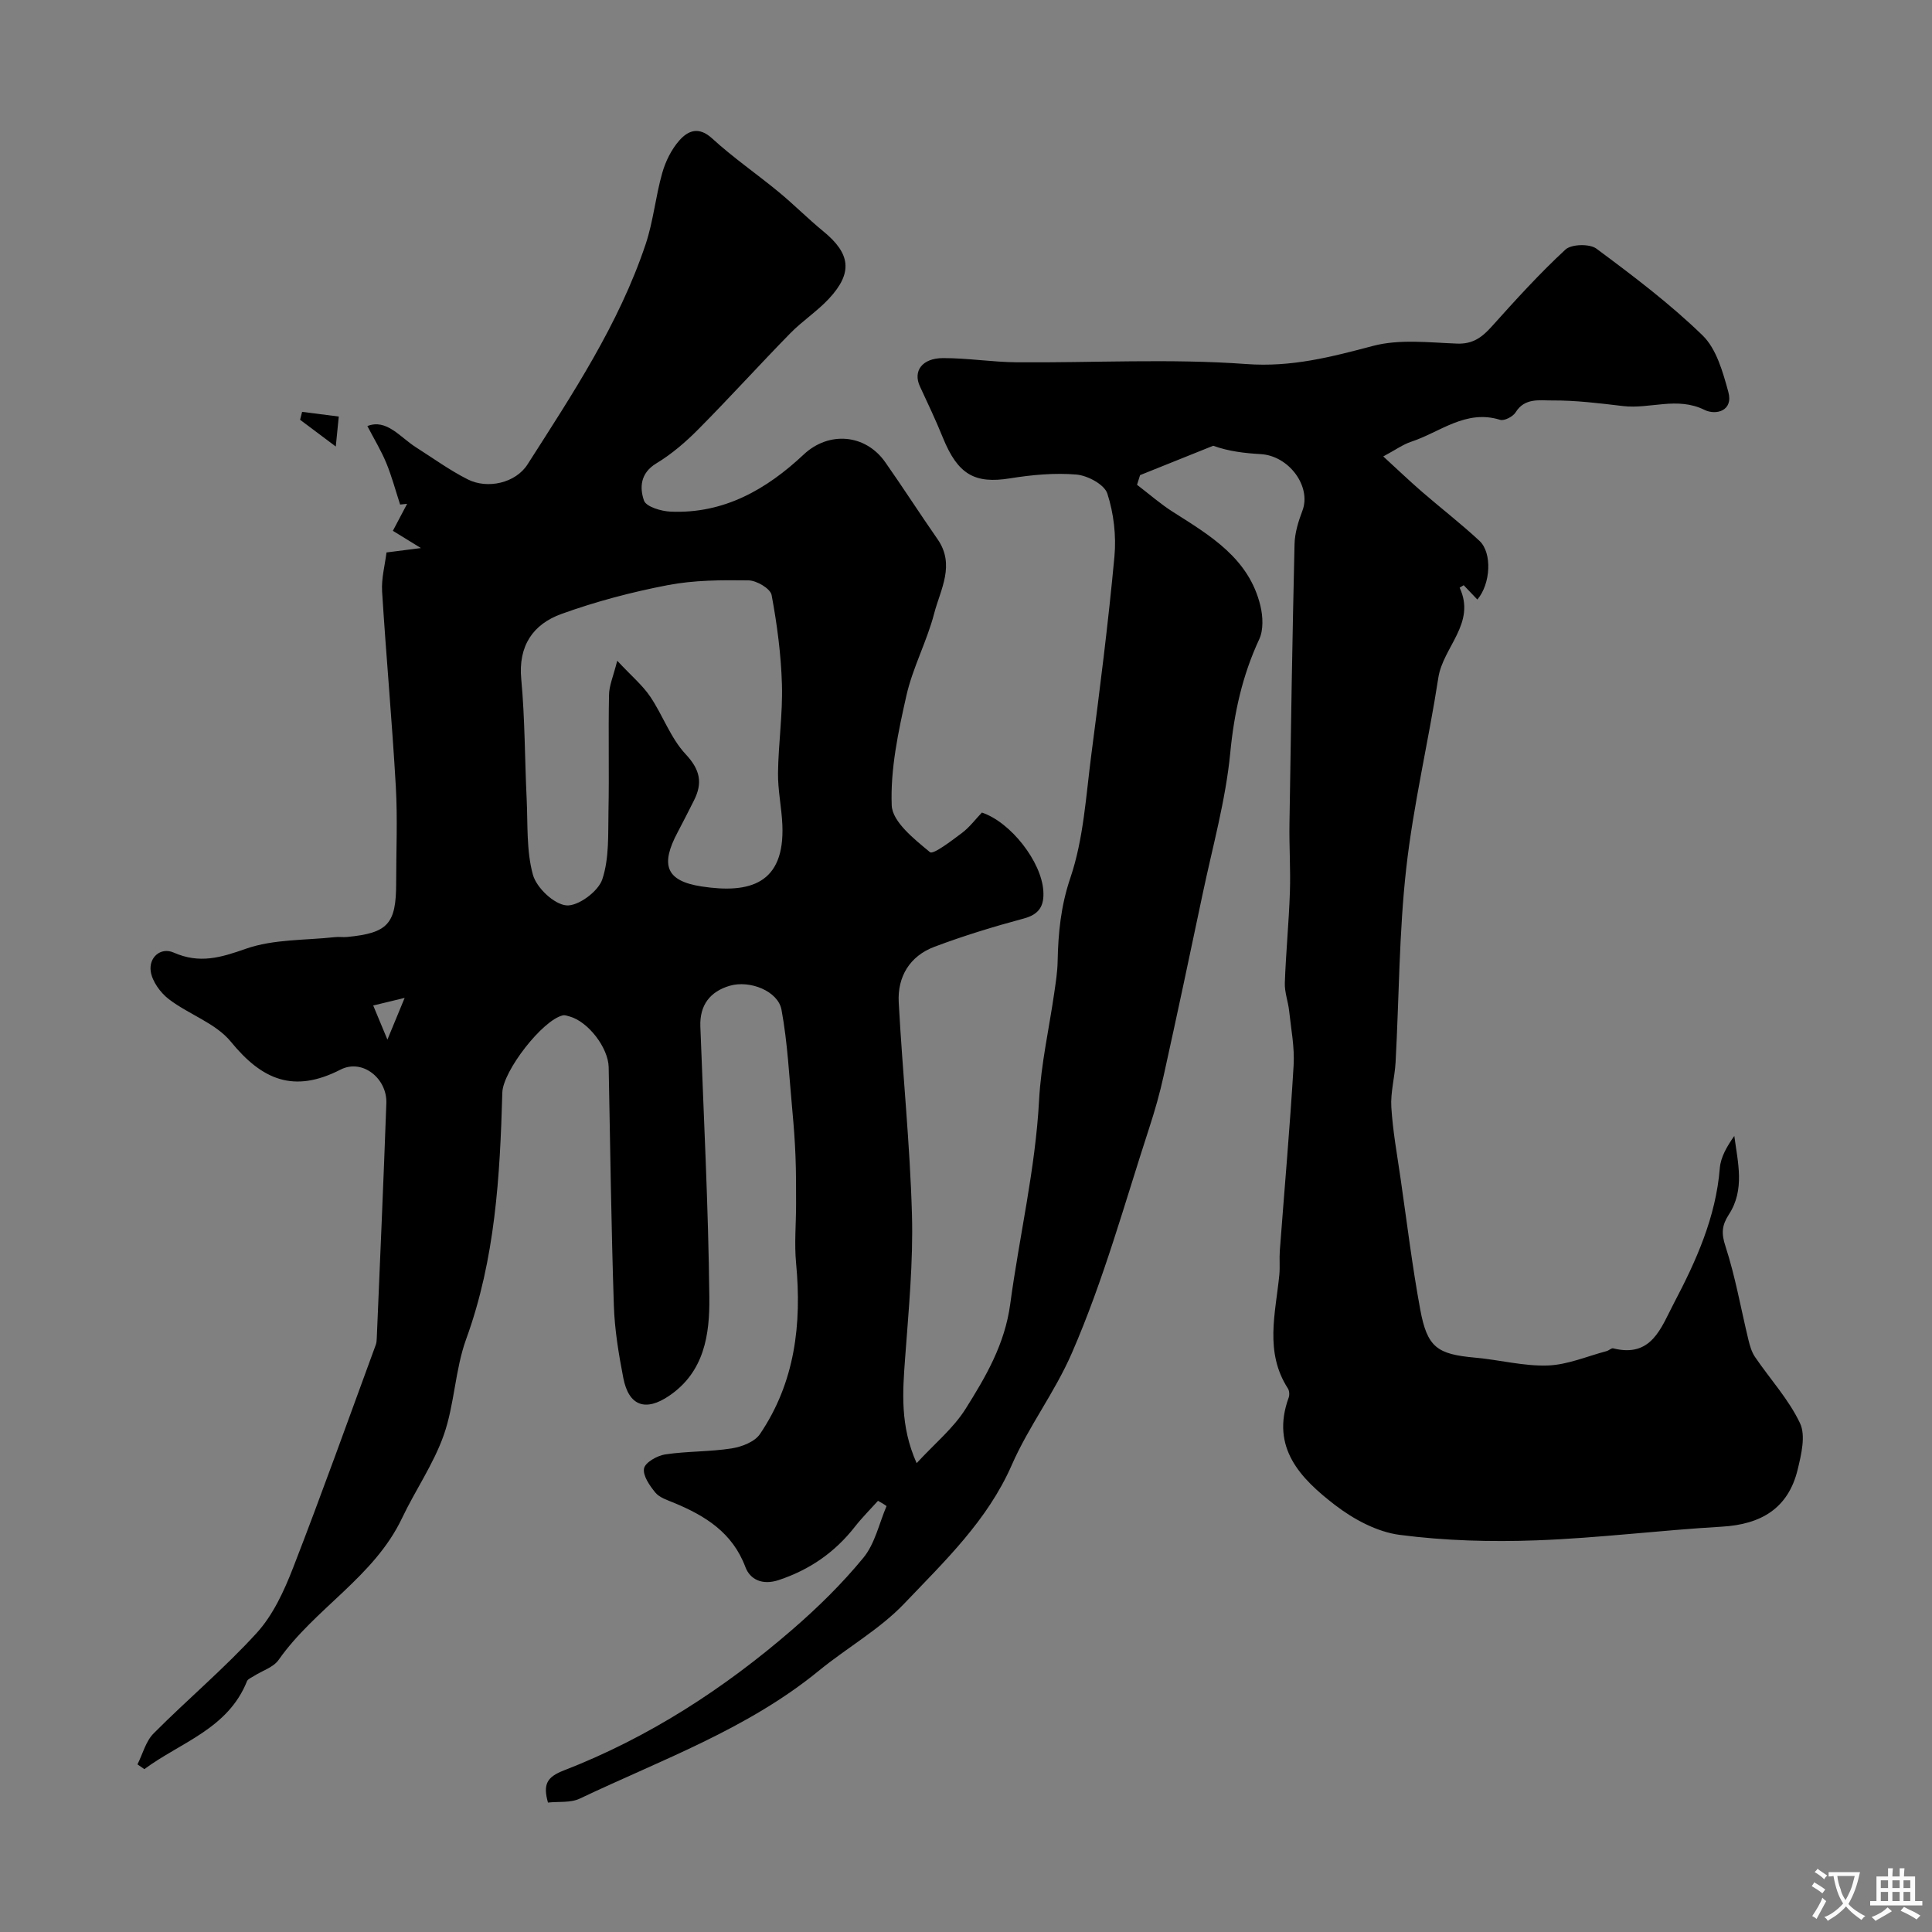 <svg enable-background="new 0 0 400 400" viewBox="0 0 400 400" xmlns="http://www.w3.org/2000/svg"><rect x="0" y="0" width="400" height="400" fill="#808080" stroke="none"/><path d="m181.78 310.73c-1.6 1.78-3.31 3.48-4.78 5.36-4.15 5.3-9.34 8.91-15.79 11.05-3.45 1.14-5.94-.18-6.88-2.69-2.69-7.17-8.32-10.62-14.82-13.32-1.35-.56-2.96-1.06-3.82-2.1-1.18-1.43-2.63-3.52-2.35-5.01.24-1.24 2.73-2.65 4.38-2.9 4.54-.68 9.21-.53 13.75-1.24 2.1-.33 4.78-1.36 5.87-2.97 7.26-10.72 8.68-22.77 7.48-35.4-.38-4.02 0-8.11 0-12.16 0-3.31.01-6.62-.12-9.93-.12-3.12-.35-6.24-.64-9.35-.66-7.02-.98-14.11-2.26-21.02-.71-3.84-6.52-6.18-10.71-4.96-4.05 1.19-6.26 3.98-6.09 8.45.7 18.7 1.66 37.4 1.86 56.11.08 7.61-1 15.38-8.34 20.35-4.83 3.28-8.33 2.14-9.47-3.7-.96-4.96-1.8-10.01-1.96-15.05-.54-16.43-.75-32.87-1.07-49.3-.08-4.02-4.25-9.46-8.12-10.51-.45-.12-.95-.32-1.36-.22-4.22.95-12.42 11.55-12.54 15.99-.48 17.3-1.46 34.46-7.48 51.02-2.31 6.35-2.4 13.49-4.64 19.87-2.11 6.01-5.89 11.42-8.65 17.23-5.79 12.17-18.05 18.66-25.55 29.34-1.09 1.55-3.41 2.24-5.14 3.35-.5.32-1.21.59-1.4 1.05-3.96 9.91-13.76 12.65-21.25 18.21-.48-.33-.96-.66-1.43-.98 1.09-2.17 1.72-4.79 3.35-6.42 7.02-7.06 14.69-13.49 21.37-20.83 3.37-3.71 5.65-8.69 7.5-13.45 5.94-15.3 11.46-30.76 17.12-46.17.17-.45.19-.98.21-1.47.68-16.19 1.4-32.38 1.98-48.57.18-5.08-4.94-9.26-9.48-6.94-9.67 4.95-16.23 2.16-22.71-5.77-3.14-3.85-8.69-5.64-12.83-8.8-1.75-1.34-3.44-3.66-3.76-5.74-.44-2.9 2.04-5.11 4.75-3.92 5.35 2.36 9.72 1.05 14.95-.79 5.73-2.01 12.28-1.73 18.47-2.41.82-.09 1.67.05 2.5-.03 8.43-.82 10.14-2.7 10.14-11.14 0-6.67.31-13.35-.07-20-.77-13.47-2-26.92-2.84-40.38-.17-2.71.59-5.47.91-8.09 2.19-.28 3.96-.51 7.13-.91-2.92-1.79-4.37-2.69-5.81-3.57 1.04-1.98 2-3.78 2.95-5.59-.48.05-.97.1-1.45.15-.94-2.88-1.72-5.83-2.87-8.62-1.05-2.54-2.5-4.92-3.91-7.63 3.98-1.56 6.74 2.29 10.09 4.42 3.55 2.25 6.97 4.75 10.71 6.63 4.08 2.05 9.89.76 12.36-3.11 9.3-14.57 18.92-29.04 24.46-45.61 1.59-4.76 2.05-9.89 3.43-14.73.68-2.4 1.9-4.88 3.54-6.73 1.78-2.02 4-2.98 6.79-.42 4.33 3.97 9.22 7.33 13.77 11.08 3.18 2.62 6.09 5.57 9.28 8.18 5.6 4.59 6.11 8.55 1.17 13.88-2.45 2.65-5.57 4.66-8.09 7.25-6.38 6.52-12.5 13.29-18.92 19.76-2.64 2.67-5.57 5.2-8.77 7.13-3.34 2.02-3.47 5.04-2.55 7.7.45 1.28 3.57 2.21 5.52 2.29 11.02.47 19.84-4.59 27.56-11.84 5.16-4.84 12.76-4.28 16.89 1.63 3.68 5.25 7.15 10.65 10.81 15.91 3.71 5.33.59 10.42-.7 15.38-1.5 5.78-4.44 11.2-5.75 17.01-1.68 7.46-3.33 15.18-3.04 22.72.13 3.42 4.69 7.01 7.92 9.69.67.56 4.48-2.37 6.63-3.98 1.57-1.18 2.79-2.83 4.12-4.22 6.01 2.02 12.33 10.19 12.72 16.21.2 3.05-.79 4.86-4.05 5.73-6.25 1.68-12.47 3.58-18.52 5.86-5.06 1.91-7.65 6.16-7.37 11.48.79 14.65 2.33 29.27 2.74 43.92.28 9.87-.69 19.8-1.41 29.68-.52 7.08-1.08 14.06 2.38 21.82 3.7-4.02 7.6-7.21 10.14-11.25 4.19-6.67 8.12-13.37 9.24-21.71 1.89-14.07 5.21-27.92 5.97-42.2.4-7.48 2.09-14.88 3.16-22.33.3-2.11.64-4.23.68-6.35.12-5.91.65-11.48 2.64-17.35 2.74-8.07 3.22-16.94 4.34-25.52 1.78-13.64 3.51-27.29 4.78-40.98.4-4.31-.14-8.96-1.47-13.06-.61-1.87-4.08-3.73-6.4-3.93-4.54-.38-9.24.06-13.77.79-7.28 1.17-10.78-.8-13.87-8.41-1.46-3.6-3.12-7.11-4.76-10.63-1.47-3.16.43-5.85 4.79-5.86 5.1-.01 10.2.83 15.3.87 15.83.12 31.73-.79 47.48.36 9.36.69 17.57-1.46 26.26-3.76 5.47-1.44 11.58-.69 17.39-.47 3.25.12 5.14-1.29 7.14-3.51 4.92-5.48 9.89-10.97 15.29-15.96 1.23-1.14 5.01-1.23 6.41-.19 7.6 5.64 15.21 11.39 21.98 17.96 2.88 2.8 4.2 7.58 5.33 11.7 1.09 3.97-2.6 4.88-4.94 3.72-5.67-2.8-11.28-.13-16.86-.79-4.89-.58-9.82-1.2-14.72-1.16-2.51.02-5.63-.6-7.51 2.45-.54.89-2.36 1.83-3.22 1.56-7.12-2.22-12.42 2.57-18.42 4.54-1.67.55-3.16 1.64-5.77 3.04 2.92 2.67 5.37 5.02 7.94 7.25 3.97 3.44 8.14 6.66 11.98 10.23 2.66 2.48 2.33 8.89-.44 12.15-.97-1.02-1.91-2-2.83-2.97-.36.23-.84.49-.83.53 3.43 7.36-3.45 12.28-4.42 18.63-2.03 13.2-5.17 26.26-6.65 39.52-1.49 13.28-1.47 26.72-2.2 40.09-.17 3.11-1.07 6.23-.88 9.3.3 4.93 1.2 9.83 1.91 14.74 1.31 9.05 2.41 18.14 4.07 27.13 1.46 7.9 3.52 9.28 11.4 9.99 5.02.45 10.03 1.79 15 1.62 4.1-.14 8.14-1.91 12.2-2.98.47-.12.97-.66 1.35-.57 7.97 2.01 9.91-4.28 12.54-9.28 4.64-8.82 8.72-17.85 9.54-28.04.19-2.3 1.49-4.52 3-6.66.73 5.53 2.22 11.1-1.11 16.24-1.47 2.27-1.61 3.91-.72 6.61 2.05 6.3 3.19 12.9 4.75 19.36.3 1.22.66 2.51 1.35 3.53 3.12 4.59 6.99 8.79 9.33 13.73 1.22 2.57.27 6.48-.48 9.6-1.95 8.07-7.61 11.36-15.69 11.83-12.79.74-25.53 2.36-38.32 2.83-9.45.35-19.02.09-28.38-1.13-4.71-.61-9.6-3.25-13.45-6.22-7.05-5.44-13.33-11.81-9.54-22.21.2-.55.14-1.43-.18-1.91-4.85-7.53-2.54-15.55-1.76-23.49.16-1.65-.02-3.34.1-4.99.96-12.8 2.1-25.59 2.86-38.41.22-3.72-.53-7.52-.93-11.27-.21-1.94-.96-3.87-.89-5.78.22-6.28.84-12.54 1.05-18.82.16-4.73-.17-9.47-.09-14.2.29-19.27.6-38.54 1.05-57.8.05-2.33.79-4.73 1.63-6.94 1.9-4.99-2.75-11.38-8.64-11.72-3.31-.19-6.62-.57-9.83-1.73-5.05 2.03-10.09 4.05-15.14 6.08-.21.67-.42 1.33-.63 2 2.47 1.88 4.83 3.96 7.44 5.62 7.76 4.92 15.76 9.64 18.11 19.46.52 2.18.65 4.96-.25 6.9-3.5 7.52-5.2 15.23-6 23.54-.95 9.81-3.67 19.46-5.71 29.17-2.64 12.57-5.31 25.13-8.08 37.67-.8 3.64-1.83 7.26-2.99 10.81-5.09 15.6-9.4 31.41-16.01 46.59-3.57 8.21-8.94 15.17-12.43 23.15-5.05 11.54-13.9 19.93-22.23 28.68-5.13 5.39-11.91 9.18-17.73 13.95-14.77 12.08-32.58 18.43-49.49 26.47-1.91.91-4.4.58-6.59.82-1.06-3.78-.23-5.29 3.29-6.65 17.53-6.8 33.15-16.91 47.33-29.19 5.26-4.55 10.29-9.49 14.69-14.85 2.39-2.91 3.25-7.09 4.79-10.69-.56-.42-1.16-.75-1.77-1.09zm-53.99-173.93c2.96 3.17 5.23 5.06 6.82 7.41 2.62 3.87 4.22 8.59 7.34 11.93 3.03 3.24 3.56 5.96 1.72 9.6-1.11 2.19-2.21 4.39-3.36 6.55-3.6 6.74-2.51 10.1 4.95 11.24 9.97 1.53 17.23-.53 16.72-12.73-.15-3.61-.95-7.2-.9-10.8.08-6.1.99-12.21.81-18.29-.18-6.2-1-12.43-2.14-18.53-.25-1.31-3.1-3-4.77-3.02-5.59-.08-11.29-.06-16.75.99-7.45 1.43-14.88 3.39-22.01 5.97-5.87 2.12-8.95 6.6-8.3 13.49.77 8.22.72 16.52 1.12 24.78.25 5.26-.08 10.72 1.29 15.7.74 2.7 4.36 6.13 6.93 6.36 2.4.22 6.59-2.87 7.43-5.37 1.47-4.38 1.19-9.41 1.29-14.17.16-7.99-.05-15.99.11-23.98.01-1.95.88-3.87 1.7-7.13zm-44.01 69.8c-2.94.71-4.69 1.14-6.51 1.58.95 2.29 1.67 4.02 2.94 7.06 1.31-3.18 2.19-5.31 3.57-8.64z" fill="#000001"/><path d="m70.14 86.24c-.21 2.1-.36 3.63-.62 6.21-3.01-2.26-5.2-3.9-7.39-5.54.14-.55.28-1.09.42-1.64 2.33.29 4.67.59 7.59.97z" fill="#000001"/><g fill="#fafbfa"><path d="m377.9 391.2c-.2.3-.4.5-.6.8-.7-.6-1.4-1-2.2-1.5.2-.3.4-.5.5-.8.6.4 1.4.8 2.3 1.5zm-1.8 6.1c-.2-.2-.5-.4-.9-.6.4-.6.8-1.2 1.2-1.9s.7-1.3.9-1.9c.3.3.5.5.8.7-.7 1.3-1.4 2.6-2 3.7zm2.2-9c-.3.3-.5.5-.6.8-.6-.6-1.3-1.1-2-1.5.3-.3.5-.5.6-.7.6.5 1.3.9 2 1.4zm.3.2v-.9h2 4.5c-.3 1.3-.6 2.5-1 3.6s-.9 2.1-1.4 3c.4.5 1 1 1.6 1.4s1.2.8 1.9 1.1c-.3.2-.5.4-.8.8-.4-.3-1-.7-1.6-1.2s-1.2-1.1-1.6-1.6c-.5.6-1.1 1.1-1.7 1.6s-1.4.9-2.1 1.4c-.1-.3-.3-.5-.7-.8.6-.2 1.2-.5 1.9-1s1.4-1.1 2-1.8c-.5-.8-.9-1.6-1.2-2.5s-.6-2-.8-3.2c-.4.1-.7.1-1 .1zm2.5 2.7c.2 1 .7 1.7 1 2.2.3-.5.6-1.1 1-2s.6-1.9.9-3h-3.2-.4c.1.9.3 1.8.7 2.8z"/><path d="m396.5 388.5v1.5 3.6h1.5v.9c-.4 0-1 0-1.7 0h-7.9c-.5 0-.9 0-1.2 0v-.9h1.3v-3.5c0-.7 0-1.2 0-1.6h2.4c0-.8 0-1.4 0-1.7h1c0 .3-.1.8-.1 1.7h1.5c0-.8 0-1.4 0-1.7h1c0 .3-.1.9-.1 1.7zm-8.2 9.2c-.2-.3-.5-.5-.8-.8.8-.3 1.4-.6 1.9-.9s1-.7 1.4-1.1c.3.3.6.5.9.8-1.6 1-2.8 1.6-3.4 2zm2.6-6.8v-1.6h-1.5v1.6zm0 2.7v-1.9h-1.5v1.9zm2.4-2.7v-1.6h-1.5v1.6zm0 2.7v-1.9h-1.5v1.9zm.2 2 .7-.8c.4.2.9.5 1.6.8s1.3.7 1.8 1c-.3.3-.5.5-.8.8-.4-.3-1.5-1-3.3-1.8zm2-4.7v-1.6h-1.4v1.6zm0 2.7v-1.9h-1.4v1.9z"/></g></svg>